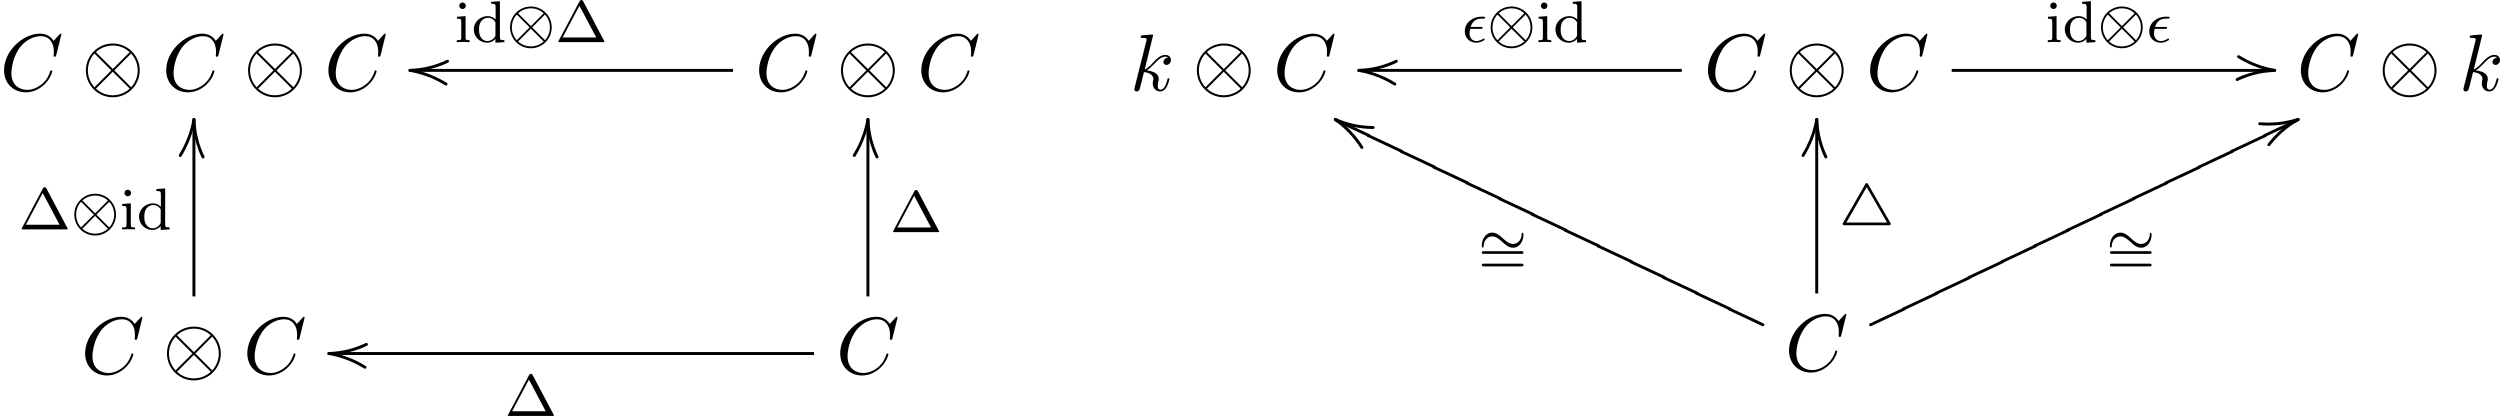 <?xml version='1.0' encoding='UTF-8'?>
<!-- This file was generated by dvisvgm 2.6.3 -->
<svg version='1.1' xmlns='http://www.w3.org/2000/svg' xmlns:xlink='http://www.w3.org/1999/xlink' width='472.853pt' height='78.675pt' viewBox='45.477 40.863 472.853 78.675'>
<defs>
<path id='g4-67' d='M8.291 -7.582C8.291 -7.615 8.269 -7.691 8.171 -7.691C8.138 -7.691 8.127 -7.68 8.007 -7.56L7.244 -6.72C7.145 -6.873 6.644 -7.691 5.433 -7.691C3 -7.691 0.545 -5.28 0.545 -2.749C0.545 -0.949 1.833 0.24 3.502 0.24C4.451 0.24 5.28 -0.196 5.858 -0.698C6.873 -1.593 7.058 -2.585 7.058 -2.618C7.058 -2.727 6.949 -2.727 6.927 -2.727C6.862 -2.727 6.807 -2.705 6.785 -2.618C6.687 -2.302 6.436 -1.527 5.684 -0.895C4.931 -0.284 4.244 -0.098 3.676 -0.098C2.695 -0.098 1.538 -0.665 1.538 -2.367C1.538 -2.989 1.767 -4.756 2.858 -6.033C3.524 -6.807 4.549 -7.353 5.52 -7.353C6.633 -7.353 7.276 -6.513 7.276 -5.247C7.276 -4.811 7.244 -4.8 7.244 -4.691S7.364 -4.582 7.407 -4.582C7.549 -4.582 7.549 -4.604 7.604 -4.8L8.291 -7.582Z'/>
<path id='g4-107' d='M3.131 -7.451C3.131 -7.462 3.131 -7.571 2.989 -7.571C2.738 -7.571 1.942 -7.484 1.658 -7.462C1.571 -7.451 1.451 -7.44 1.451 -7.244C1.451 -7.113 1.549 -7.113 1.713 -7.113C2.236 -7.113 2.258 -7.036 2.258 -6.927L2.225 -6.709L0.644 -0.425C0.6 -0.273 0.6 -0.251 0.6 -0.185C0.6 0.065 0.818 0.12 0.916 0.12C1.058 0.12 1.222 0.022 1.287 -0.109C1.342 -0.207 1.833 -2.225 1.898 -2.498C2.269 -2.465 3.164 -2.291 3.164 -1.571C3.164 -1.495 3.164 -1.451 3.131 -1.342C3.109 -1.211 3.087 -1.08 3.087 -0.96C3.087 -0.316 3.524 0.12 4.091 0.12C4.418 0.12 4.713 -0.055 4.953 -0.458C5.225 -0.938 5.345 -1.538 5.345 -1.56C5.345 -1.669 5.247 -1.669 5.215 -1.669C5.105 -1.669 5.095 -1.625 5.062 -1.473C4.844 -0.676 4.593 -0.12 4.113 -0.12C3.905 -0.12 3.764 -0.24 3.764 -0.633C3.764 -0.818 3.807 -1.069 3.851 -1.244C3.895 -1.429 3.895 -1.473 3.895 -1.582C3.895 -2.291 3.207 -2.607 2.28 -2.727C2.618 -2.924 2.967 -3.273 3.218 -3.535C3.742 -4.113 4.244 -4.582 4.778 -4.582C4.844 -4.582 4.855 -4.582 4.876 -4.571C5.007 -4.549 5.018 -4.549 5.105 -4.484C5.127 -4.473 5.127 -4.462 5.149 -4.44C4.625 -4.407 4.527 -3.982 4.527 -3.851C4.527 -3.676 4.647 -3.469 4.942 -3.469C5.225 -3.469 5.542 -3.709 5.542 -4.135C5.542 -4.462 5.291 -4.822 4.8 -4.822C4.495 -4.822 3.993 -4.735 3.207 -3.862C2.836 -3.447 2.411 -3.011 1.996 -2.847L3.131 -7.451Z'/>
<path id='g7-47' d='M0 -0.199C-0.518 -0.179 -1.036 -0.13 -1.544 -0.05C-2.8 0.149 -4.055 0.498 -5.181 1.066L-5.23 1.116L-5.26 1.166L-5.27 1.235C-5.26 1.355 -5.191 1.425 -5.071 1.435L-5.011 1.425C-3.477 0.707 -1.963 0.279 0 0.199L0.06 0.189L0.12 0.159L0.159 0.12L0.189 0.06L0.199 0C0.189 -0.12 0.12 -0.189 0 -0.199Z'/>
<path id='g7-55' d='M0 -0.199L-0.06 -0.189L-0.12 -0.159C-1.674 0.717 -3.029 1.913 -4.105 3.298L-4.134 3.347L-4.144 3.407C-4.134 3.527 -4.065 3.597 -3.945 3.606L-3.885 3.597L-3.826 3.577L-3.786 3.527C-2.73 2.172 -1.395 1.016 0.12 0.159L0.159 0.12L0.189 0.06L0.199 0C0.189 -0.12 0.12 -0.189 0 -0.199Z'/>
<path id='g7-79' d='M-0.199 0C-0.179 0.518 -0.13 1.036 -0.05 1.544C0.149 2.8 0.498 4.055 1.066 5.181L1.116 5.23L1.166 5.26L1.235 5.27C1.355 5.26 1.425 5.191 1.435 5.071L1.425 5.011C0.707 3.477 0.279 1.963 0.199 0L0.189 -0.06L0.159 -0.12L0.12 -0.159L0.06 -0.189L0 -0.199C-0.12 -0.189 -0.189 -0.12 -0.199 0Z'/>
<path id='g7-103' d='M-0.199 0L-0.189 0.06L-0.159 0.12L-0.12 0.159L-0.06 0.189C1.494 0.867 3.078 1.265 5.101 1.295C5.22 1.285 5.29 1.215 5.3 1.096L5.29 1.036L5.26 0.976L5.22 0.936L5.161 0.907L5.101 0.897C3.118 0.867 1.574 0.468 0.06 -0.189L0 -0.199C-0.12 -0.189 -0.189 -0.12 -0.199 0Z'/>
<path id='g7-111' d='M0 0.199C0.518 0.179 1.036 0.13 1.544 0.05C2.8 -0.149 4.055 -0.498 5.181 -1.066L5.23 -1.116L5.26 -1.166L5.27 -1.235C5.26 -1.355 5.191 -1.425 5.071 -1.435L5.011 -1.425C3.477 -0.707 1.963 -0.279 0 -0.199L-0.06 -0.189L-0.12 -0.159L-0.159 -0.12L-0.189 -0.06L-0.199 0C-0.189 0.12 -0.12 0.189 0 0.199Z'/>
<path id='g2-10' d='M7.876 -2.727C7.876 -4.735 6.24 -6.36 4.244 -6.36C2.215 -6.36 0.6 -4.713 0.6 -2.727C0.6 -0.72 2.236 0.905 4.233 0.905C6.262 0.905 7.876 -0.742 7.876 -2.727ZM2.073 -5.073C2.051 -5.095 1.975 -5.171 1.975 -5.193C1.975 -5.236 2.858 -6.087 4.233 -6.087C4.615 -6.087 5.618 -6.033 6.513 -5.193L4.244 -2.913L2.073 -5.073ZM1.756 -0.447C1.091 -1.189 0.873 -2.029 0.873 -2.727C0.873 -3.567 1.189 -4.364 1.756 -5.007L4.036 -2.727L1.756 -0.447ZM6.709 -5.007C7.233 -4.451 7.604 -3.622 7.604 -2.727C7.604 -1.887 7.287 -1.091 6.72 -0.447L4.44 -2.727L6.709 -5.007ZM6.404 -0.382C6.425 -0.36 6.502 -0.284 6.502 -0.262C6.502 -0.218 5.618 0.633 4.244 0.633C3.862 0.633 2.858 0.578 1.964 -0.262L4.233 -2.542L6.404 -0.382Z'/>
<path id='g6-1' d='M3.762 -5.531C3.674 -5.691 3.579 -5.691 3.523 -5.691S3.371 -5.691 3.284 -5.531L0.462 -0.199C0.406 -0.112 0.406 -0.096 0.406 -0.08C0.406 0 0.47 0 0.598 0H6.448C6.583 0 6.639 0 6.639 -0.08C6.639 -0.096 6.639 -0.112 6.583 -0.199L3.762 -5.531ZM3.26 -4.91L5.531 -0.63H0.988L3.26 -4.91Z'/>
<path id='g6-61' d='M5.826 -2.654C5.946 -2.654 6.105 -2.654 6.105 -2.837S5.914 -3.021 5.794 -3.021H0.781C0.662 -3.021 0.47 -3.021 0.47 -2.837S0.63 -2.654 0.749 -2.654H5.826ZM5.794 -0.964C5.914 -0.964 6.105 -0.964 6.105 -1.148S5.946 -1.331 5.826 -1.331H0.749C0.63 -1.331 0.47 -1.331 0.47 -1.148S0.662 -0.964 0.781 -0.964H5.794Z'/>
<path id='g6-100' d='M2.622 -5.444V-5.181C3.164 -5.181 3.228 -5.125 3.228 -4.734V-3.053C2.949 -3.355 2.574 -3.515 2.16 -3.515C1.164 -3.515 0.279 -2.742 0.279 -1.714C0.279 -0.733 1.076 0.08 2.08 0.08C2.55 0.08 2.941 -0.143 3.204 -0.422V0.08L4.415 0V-0.263C3.873 -0.263 3.81 -0.319 3.81 -0.709V-5.531L2.622 -5.444ZM3.204 -0.988C3.204 -0.845 3.204 -0.813 3.084 -0.654C2.861 -0.335 2.495 -0.143 2.12 -0.143C1.753 -0.143 1.435 -0.335 1.243 -0.63C1.028 -0.94 0.988 -1.331 0.988 -1.706C0.988 -2.168 1.06 -2.495 1.243 -2.774C1.435 -3.068 1.793 -3.292 2.2 -3.292C2.582 -3.292 2.965 -3.1 3.204 -2.686V-0.988Z'/>
<path id='g6-105' d='M1.554 -4.91C1.554 -5.141 1.371 -5.356 1.108 -5.356C0.877 -5.356 0.669 -5.173 0.669 -4.918C0.669 -4.639 0.901 -4.471 1.108 -4.471C1.387 -4.471 1.554 -4.702 1.554 -4.91ZM0.359 -3.427V-3.164C0.869 -3.164 0.94 -3.116 0.94 -2.726V-0.622C0.94 -0.263 0.845 -0.263 0.335 -0.263V0C0.646 -0.024 1.092 -0.024 1.211 -0.024C1.315 -0.024 1.793 -0.024 2.072 0V-0.263C1.554 -0.263 1.522 -0.303 1.522 -0.614V-3.515L0.359 -3.427Z'/>
<path id='g1-10' d='M6.105 -1.993C6.105 -3.563 4.83 -4.814 3.292 -4.814C1.722 -4.814 0.47 -3.539 0.47 -1.993C0.47 -0.422 1.745 0.829 3.284 0.829C4.854 0.829 6.105 -0.446 6.105 -1.993ZM1.562 -3.897C2.184 -4.471 2.901 -4.567 3.284 -4.567C3.77 -4.567 4.447 -4.423 5.013 -3.897L3.292 -2.168L1.562 -3.897ZM1.387 -0.263C0.94 -0.733 0.717 -1.379 0.717 -1.993C0.717 -2.598 0.933 -3.244 1.387 -3.722L3.116 -1.993L1.387 -0.263ZM5.189 -3.722C5.635 -3.252 5.858 -2.606 5.858 -1.993C5.858 -1.387 5.643 -0.741 5.189 -0.263L3.459 -1.993L5.189 -3.722ZM5.013 -0.088C4.392 0.486 3.674 0.582 3.292 0.582C2.805 0.582 2.128 0.438 1.562 -0.088L3.284 -1.817L5.013 -0.088Z'/>
<path id='g1-24' d='M6.105 -2.718C6.105 -2.973 6.017 -3.005 5.978 -3.005C5.866 -3.005 5.85 -2.805 5.85 -2.686C5.818 -2.112 5.388 -1.482 4.694 -1.482C4.216 -1.482 3.834 -1.769 3.363 -2.2C2.853 -2.678 2.431 -3.013 1.881 -3.013C0.964 -3.013 0.47 -2.056 0.47 -1.275C0.47 -1.004 0.566 -0.98 0.598 -0.98C0.654 -0.98 0.717 -1.036 0.725 -1.235C0.757 -2.008 1.291 -2.503 1.881 -2.503C2.359 -2.503 2.742 -2.216 3.212 -1.785C3.722 -1.307 4.144 -0.972 4.694 -0.972C5.595 -0.972 6.105 -1.905 6.105 -2.718Z'/>
<path id='g1-52' d='M3.953 -5.539C3.889 -5.651 3.866 -5.699 3.762 -5.699C3.65 -5.699 3.61 -5.619 3.563 -5.539L0.574 -0.335C0.518 -0.231 0.51 -0.231 0.51 -0.183C0.51 0 0.685 0 0.821 0H6.711C6.838 0 7.014 0 7.014 -0.183C7.014 -0.231 6.998 -0.255 6.958 -0.327L3.953 -5.539ZM3.762 -5.149L6.512 -0.367H1.012L3.762 -5.149Z'/>
<path id='g3-15' d='M2.542 -1.793C2.67 -1.793 2.813 -1.793 2.813 -1.929C2.813 -2.056 2.71 -2.056 2.566 -2.056H1.188C1.307 -2.431 1.626 -3.172 2.614 -3.172H2.885C3.029 -3.172 3.156 -3.172 3.156 -3.316C3.156 -3.435 3.045 -3.435 2.901 -3.435H2.582C1.586 -3.435 0.399 -2.718 0.399 -1.459C0.399 -0.518 1.092 0.08 1.961 0.08C2.503 0.08 3.076 -0.239 3.076 -0.351C3.076 -0.359 3.068 -0.486 2.973 -0.486C2.941 -0.486 2.925 -0.478 2.893 -0.454C2.75 -0.367 2.383 -0.143 1.977 -0.143C1.498 -0.143 1.044 -0.462 1.044 -1.188C1.044 -1.227 1.044 -1.451 1.124 -1.793H2.542Z'/>
<path id='g8-47' d='M-5.071 -1.853L-5.061 -1.793L-5.041 -1.733L-4.991 -1.694C-3.587 -0.817 -1.803 -0.09 0 0.199C0.12 0.189 0.189 0.12 0.199 0L0.189 -0.06L0.159 -0.12L0.12 -0.159L0.06 -0.189C-1.285 -0.408 -2.57 -0.837 -3.776 -1.455C-4.125 -1.634 -4.463 -1.863 -4.812 -2.042L-4.872 -2.052C-4.991 -2.042 -5.061 -1.973 -5.071 -1.853Z'/>
<path id='g8-55' d='M-5.38 0.578L-5.37 0.648L-5.34 0.697L-5.3 0.747L-5.24 0.767C-4.862 0.827 -4.433 0.827 -4.045 0.827C-2.521 0.827 -1.156 0.578 0.06 0.189L0.12 0.159L0.159 0.12L0.189 0.06L0.199 0C0.189 -0.12 0.12 -0.189 0 -0.199L-0.06 -0.189C-1.245 0.189 -2.56 0.428 -4.045 0.428C-4.423 0.428 -4.802 0.408 -5.181 0.379C-5.3 0.389 -5.37 0.458 -5.38 0.578Z'/>
<path id='g8-79' d='M-1.853 5.071L-1.793 5.061L-1.733 5.041L-1.694 4.991C-0.817 3.587 -0.09 1.803 0.199 0C0.189 -0.12 0.12 -0.189 0 -0.199L-0.06 -0.189L-0.12 -0.159L-0.159 -0.12L-0.189 -0.06C-0.408 1.285 -0.837 2.57 -1.455 3.776C-1.634 4.125 -1.863 4.463 -2.042 4.812L-2.052 4.872C-2.042 4.991 -1.973 5.061 -1.853 5.071Z'/>
<path id='g8-103' d='M3.786 3.786L3.776 3.726L3.746 3.666C2.8 2.162 1.564 0.857 0.12 -0.159L0.06 -0.189L0 -0.199C-0.12 -0.189 -0.189 -0.12 -0.199 0L-0.189 0.06L-0.159 0.12L-0.12 0.159C1.295 1.156 2.501 2.431 3.427 3.905L3.467 3.945L3.527 3.975L3.587 3.985C3.706 3.975 3.776 3.905 3.786 3.786Z'/>
<path id='g8-111' d='M5.071 1.853L5.061 1.793L5.041 1.733L4.991 1.694C3.587 0.817 1.803 0.09 0 -0.199C-0.12 -0.189 -0.189 -0.12 -0.199 0L-0.189 0.06L-0.159 0.12L-0.12 0.159L-0.06 0.189C1.285 0.408 2.57 0.837 3.776 1.455C4.125 1.634 4.463 1.863 4.812 2.042L4.872 2.052C4.991 2.042 5.061 1.973 5.071 1.853Z'/>
<path id='g9-80' d='M4.712 2.112L4.702 2.052L4.672 1.993L4.623 1.953L4.573 1.923L0.06 -0.189L0 -0.199C-0.12 -0.189 -0.189 -0.12 -0.199 0L-0.189 0.06L-0.159 0.12L-0.12 0.159L-0.06 0.189L4.453 2.301L4.513 2.311C4.633 2.301 4.702 2.232 4.712 2.112Z'/>
<path id='g9-110' d='M4.513 -2.311L4.453 -2.301C2.929 -1.584 1.395 -0.877 -0.12 -0.159L-0.159 -0.12L-0.189 -0.06L-0.199 0C-0.189 0.12 -0.12 0.189 0 0.199L0.06 0.189C1.584 -0.528 3.108 -1.235 4.623 -1.953L4.672 -1.993L4.702 -2.052L4.712 -2.112C4.702 -2.232 4.633 -2.301 4.513 -2.311Z'/>
</defs>
<g id='page1' transform='matrix(1.4 0 0 1.4 0 0)'>
<use x='32.484' y='41.425' xlink:href='#g4-67'/>
<use x='43.485' y='41.425' xlink:href='#g2-10'/>
<use x='54.394' y='41.425' xlink:href='#g4-67'/>
<use x='65.396' y='41.425' xlink:href='#g2-10'/>
<use x='76.305' y='41.425' xlink:href='#g4-67'/>
<use x='134.496' y='41.425' xlink:href='#g4-67'/>
<use x='145.497' y='41.425' xlink:href='#g2-10'/>
<use x='156.406' y='41.425' xlink:href='#g4-67'/>
<use x='93.861' y='34.879' xlink:href='#g6-105'/>
<use x='96.213' y='34.879' xlink:href='#g6-100'/>
<use x='100.918' y='34.879' xlink:href='#g1-10'/>
<use x='107.505' y='34.879' xlink:href='#g6-1'/>
<use x='87.871' y='38.698' xlink:href='#g8-111'/>
<use x='87.871' y='38.698' xlink:href='#g7-111'/>
<rect x='87.871' y='38.498' height='0.398' width='43.636'/>
<use x='43.439' y='79.676' xlink:href='#g4-67'/>
<use x='54.44' y='79.676' xlink:href='#g2-10'/>
<use x='65.349' y='79.676' xlink:href='#g4-67'/>
<use x='34.994' y='60.176' xlink:href='#g6-1'/>
<use x='42.05' y='60.176' xlink:href='#g1-10'/>
<use x='48.637' y='60.176' xlink:href='#g6-105'/>
<use x='50.989' y='60.176' xlink:href='#g6-100'/>
<use x='58.683' y='45.323' xlink:href='#g8-79'/>
<use x='58.683' y='45.323' xlink:href='#g7-79'/>
<rect x='58.484' y='45.323' height='23.91' width='0.398'/>
<use x='145.451' y='79.676' xlink:href='#g4-67'/>
<use x='100.683' y='85.384' xlink:href='#g6-1'/>
<use x='76.915' y='76.949' xlink:href='#g8-111'/>
<use x='76.915' y='76.949' xlink:href='#g7-111'/>
<rect x='76.915' y='76.75' height='0.398' width='65.547'/>
<use x='152.729' y='60.546' xlink:href='#g6-1'/>
<use x='149.74' y='45.323' xlink:href='#g8-79'/>
<use x='149.74' y='45.323' xlink:href='#g7-79'/>
<rect x='149.541' y='45.323' height='23.91' width='0.398'/>
<use x='185.134' y='41.425' xlink:href='#g4-107'/>
<use x='193.581' y='41.425' xlink:href='#g2-10'/>
<use x='204.491' y='41.425' xlink:href='#g4-67'/>
<use x='262.682' y='41.425' xlink:href='#g4-67'/>
<use x='273.683' y='41.425' xlink:href='#g2-10'/>
<use x='284.592' y='41.425' xlink:href='#g4-67'/>
<use x='229.98' y='34.879' xlink:href='#g3-15'/>
<use x='233.403' y='34.879' xlink:href='#g1-10'/>
<use x='239.99' y='34.879' xlink:href='#g6-105'/>
<use x='242.342' y='34.879' xlink:href='#g6-100'/>
<use x='216.057' y='38.698' xlink:href='#g8-111'/>
<use x='216.057' y='38.698' xlink:href='#g7-111'/>
<rect x='216.057' y='38.498' height='0.398' width='43.636'/>
<use x='308.805' y='34.879' xlink:href='#g6-105'/>
<use x='311.157' y='34.879' xlink:href='#g6-100'/>
<use x='315.862' y='34.879' xlink:href='#g1-10'/>
<use x='322.448' y='34.879' xlink:href='#g3-15'/>
<use x='339.795' y='38.698' xlink:href='#g8-47'/>
<use x='339.795' y='38.698' xlink:href='#g7-47'/>
<rect x='296.158' y='38.498' height='0.398' width='43.636'/>
<use x='342.784' y='41.425' xlink:href='#g4-67'/>
<use x='353.785' y='41.425' xlink:href='#g2-10'/>
<use x='364.694' y='41.425' xlink:href='#g4-107'/>
<use x='273.637' y='79.282' xlink:href='#g4-67'/>
<use x='280.914' y='59.619' xlink:href='#g1-52'/>
<use x='277.926' y='45.323' xlink:href='#g8-79'/>
<use x='277.926' y='45.323' xlink:href='#g7-79'/>
<rect x='277.726' y='45.323' height='23.516' width='0.398'/>
<use x='317.063' y='63.628' xlink:href='#g1-24'/>
<use x='317.063' y='66.142' xlink:href='#g6-61'/>
<use x='342.956' y='45.323' xlink:href='#g8-55'/>
<use x='342.956' y='45.323' xlink:href='#g7-55'/>
<use x='338.446' y='47.49' xlink:href='#g9-110'/>
<use x='334.009' y='49.621' xlink:href='#g9-110'/>
<use x='329.572' y='51.751' xlink:href='#g9-110'/>
<use x='325.135' y='53.882' xlink:href='#g9-110'/>
<use x='320.698' y='56.013' xlink:href='#g9-110'/>
<use x='316.262' y='58.143' xlink:href='#g9-110'/>
<use x='311.825' y='60.274' xlink:href='#g9-110'/>
<use x='307.388' y='62.405' xlink:href='#g9-110'/>
<use x='302.951' y='64.536' xlink:href='#g9-110'/>
<use x='298.514' y='66.666' xlink:href='#g9-110'/>
<use x='294.077' y='68.797' xlink:href='#g9-110'/>
<use x='289.64' y='70.928' xlink:href='#g9-110'/>
<use x='285.203' y='73.059' xlink:href='#g9-110'/>
<use x='232.202' y='63.628' xlink:href='#g1-24'/>
<use x='232.202' y='66.142' xlink:href='#g6-61'/>
<use x='212.888' y='45.323' xlink:href='#g8-103'/>
<use x='212.888' y='45.323' xlink:href='#g7-103'/>
<use x='212.888' y='45.376' xlink:href='#g9-80'/>
<use x='217.326' y='47.507' xlink:href='#g9-80'/>
<use x='221.763' y='49.638' xlink:href='#g9-80'/>
<use x='226.201' y='51.77' xlink:href='#g9-80'/>
<use x='230.638' y='53.901' xlink:href='#g9-80'/>
<use x='235.076' y='56.032' xlink:href='#g9-80'/>
<use x='239.513' y='58.163' xlink:href='#g9-80'/>
<use x='243.951' y='60.295' xlink:href='#g9-80'/>
<use x='248.388' y='62.426' xlink:href='#g9-80'/>
<use x='252.825' y='64.557' xlink:href='#g9-80'/>
<use x='257.263' y='66.689' xlink:href='#g9-80'/>
<use x='261.7' y='68.82' xlink:href='#g9-80'/>
<use x='266.138' y='70.951' xlink:href='#g9-80'/>
</g>
</svg>